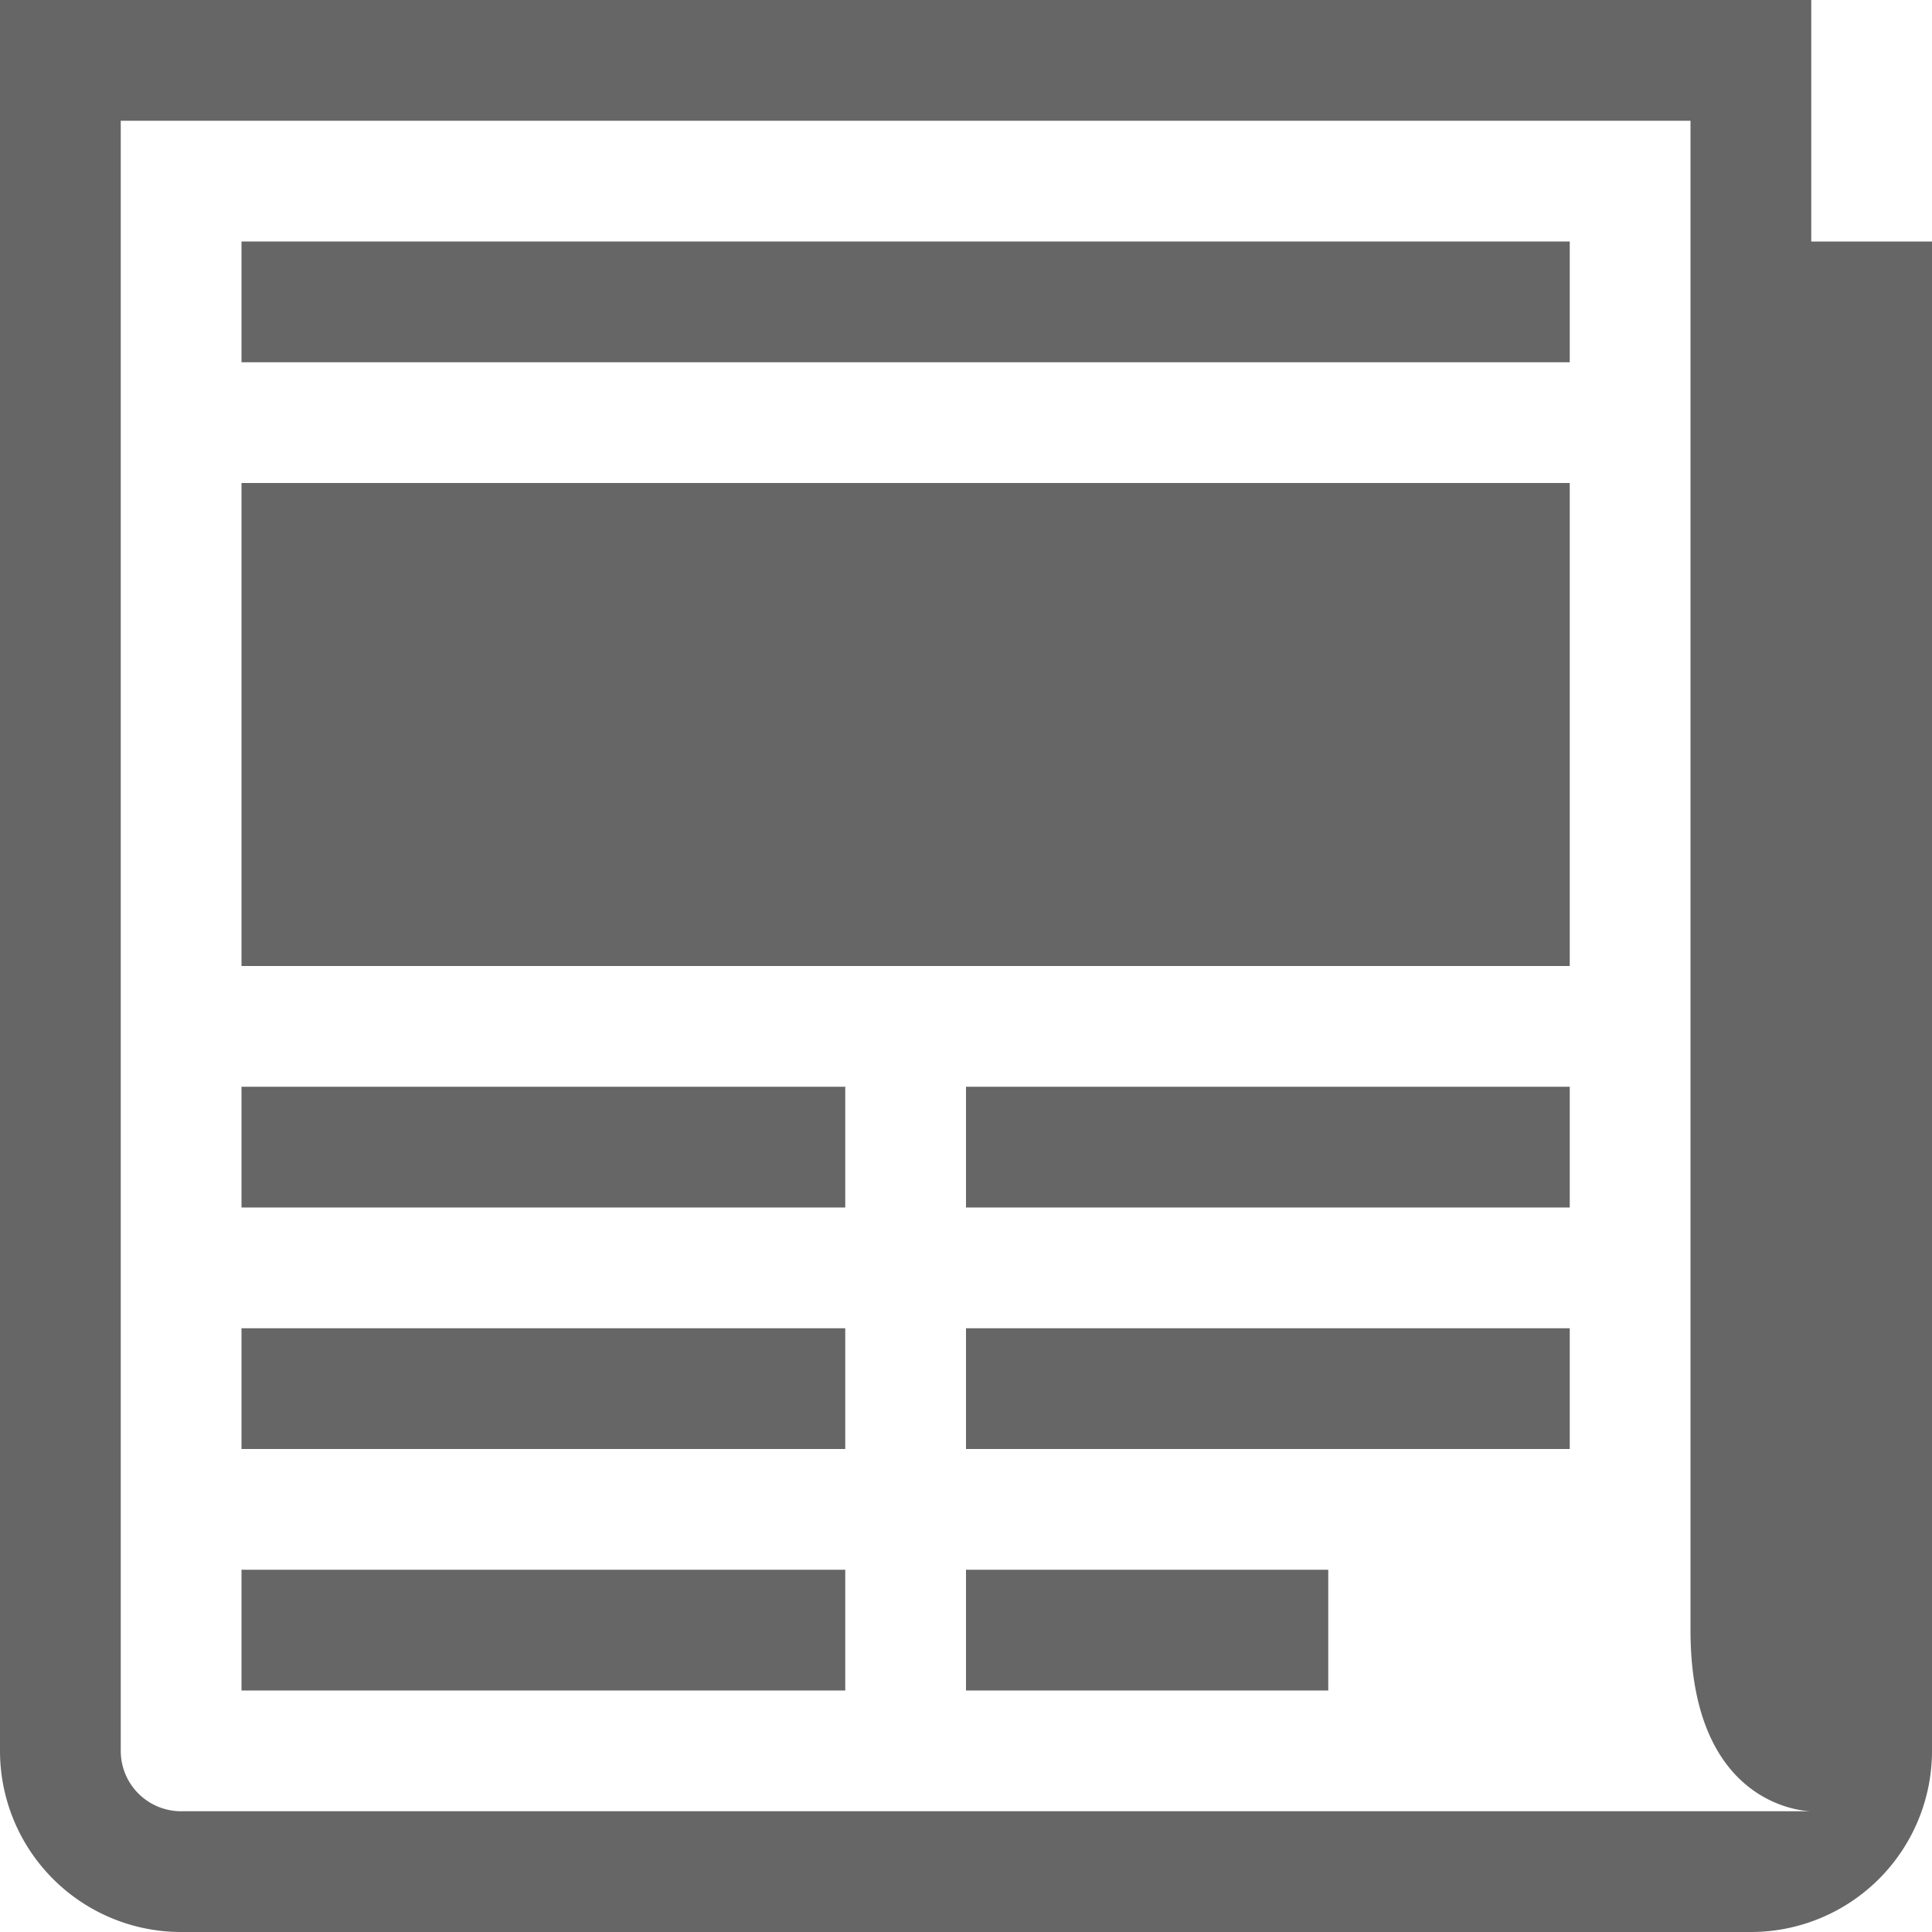 <svg xmlns="http://www.w3.org/2000/svg" width="1em" height="1em" viewBox="0 0 16 16">
  <path fill="#666666" d="M2 4h11v4H2V4zm0-2h11v1H2V2zm6 11h3v1H8v-1zm0-2h5v1H8v-1zm0-2h5v1H8V9zm-6 4h5v1H2v-1zm0-2h5v1H2v-1zm0-2h5v1H2V9z" />
  <path fill="#666666" d="M15 2V0H0v14.5A1.5 1.5 0 0 0 1.5 16h13a1.5 1.5 0 0 0 1.5-1.5V2h-1zM1.5 15a.5.5 0 0 1-.5-.5V1h13v12.5c0 1.5 1 1.5 1 1.5H1.5z" />
</svg>